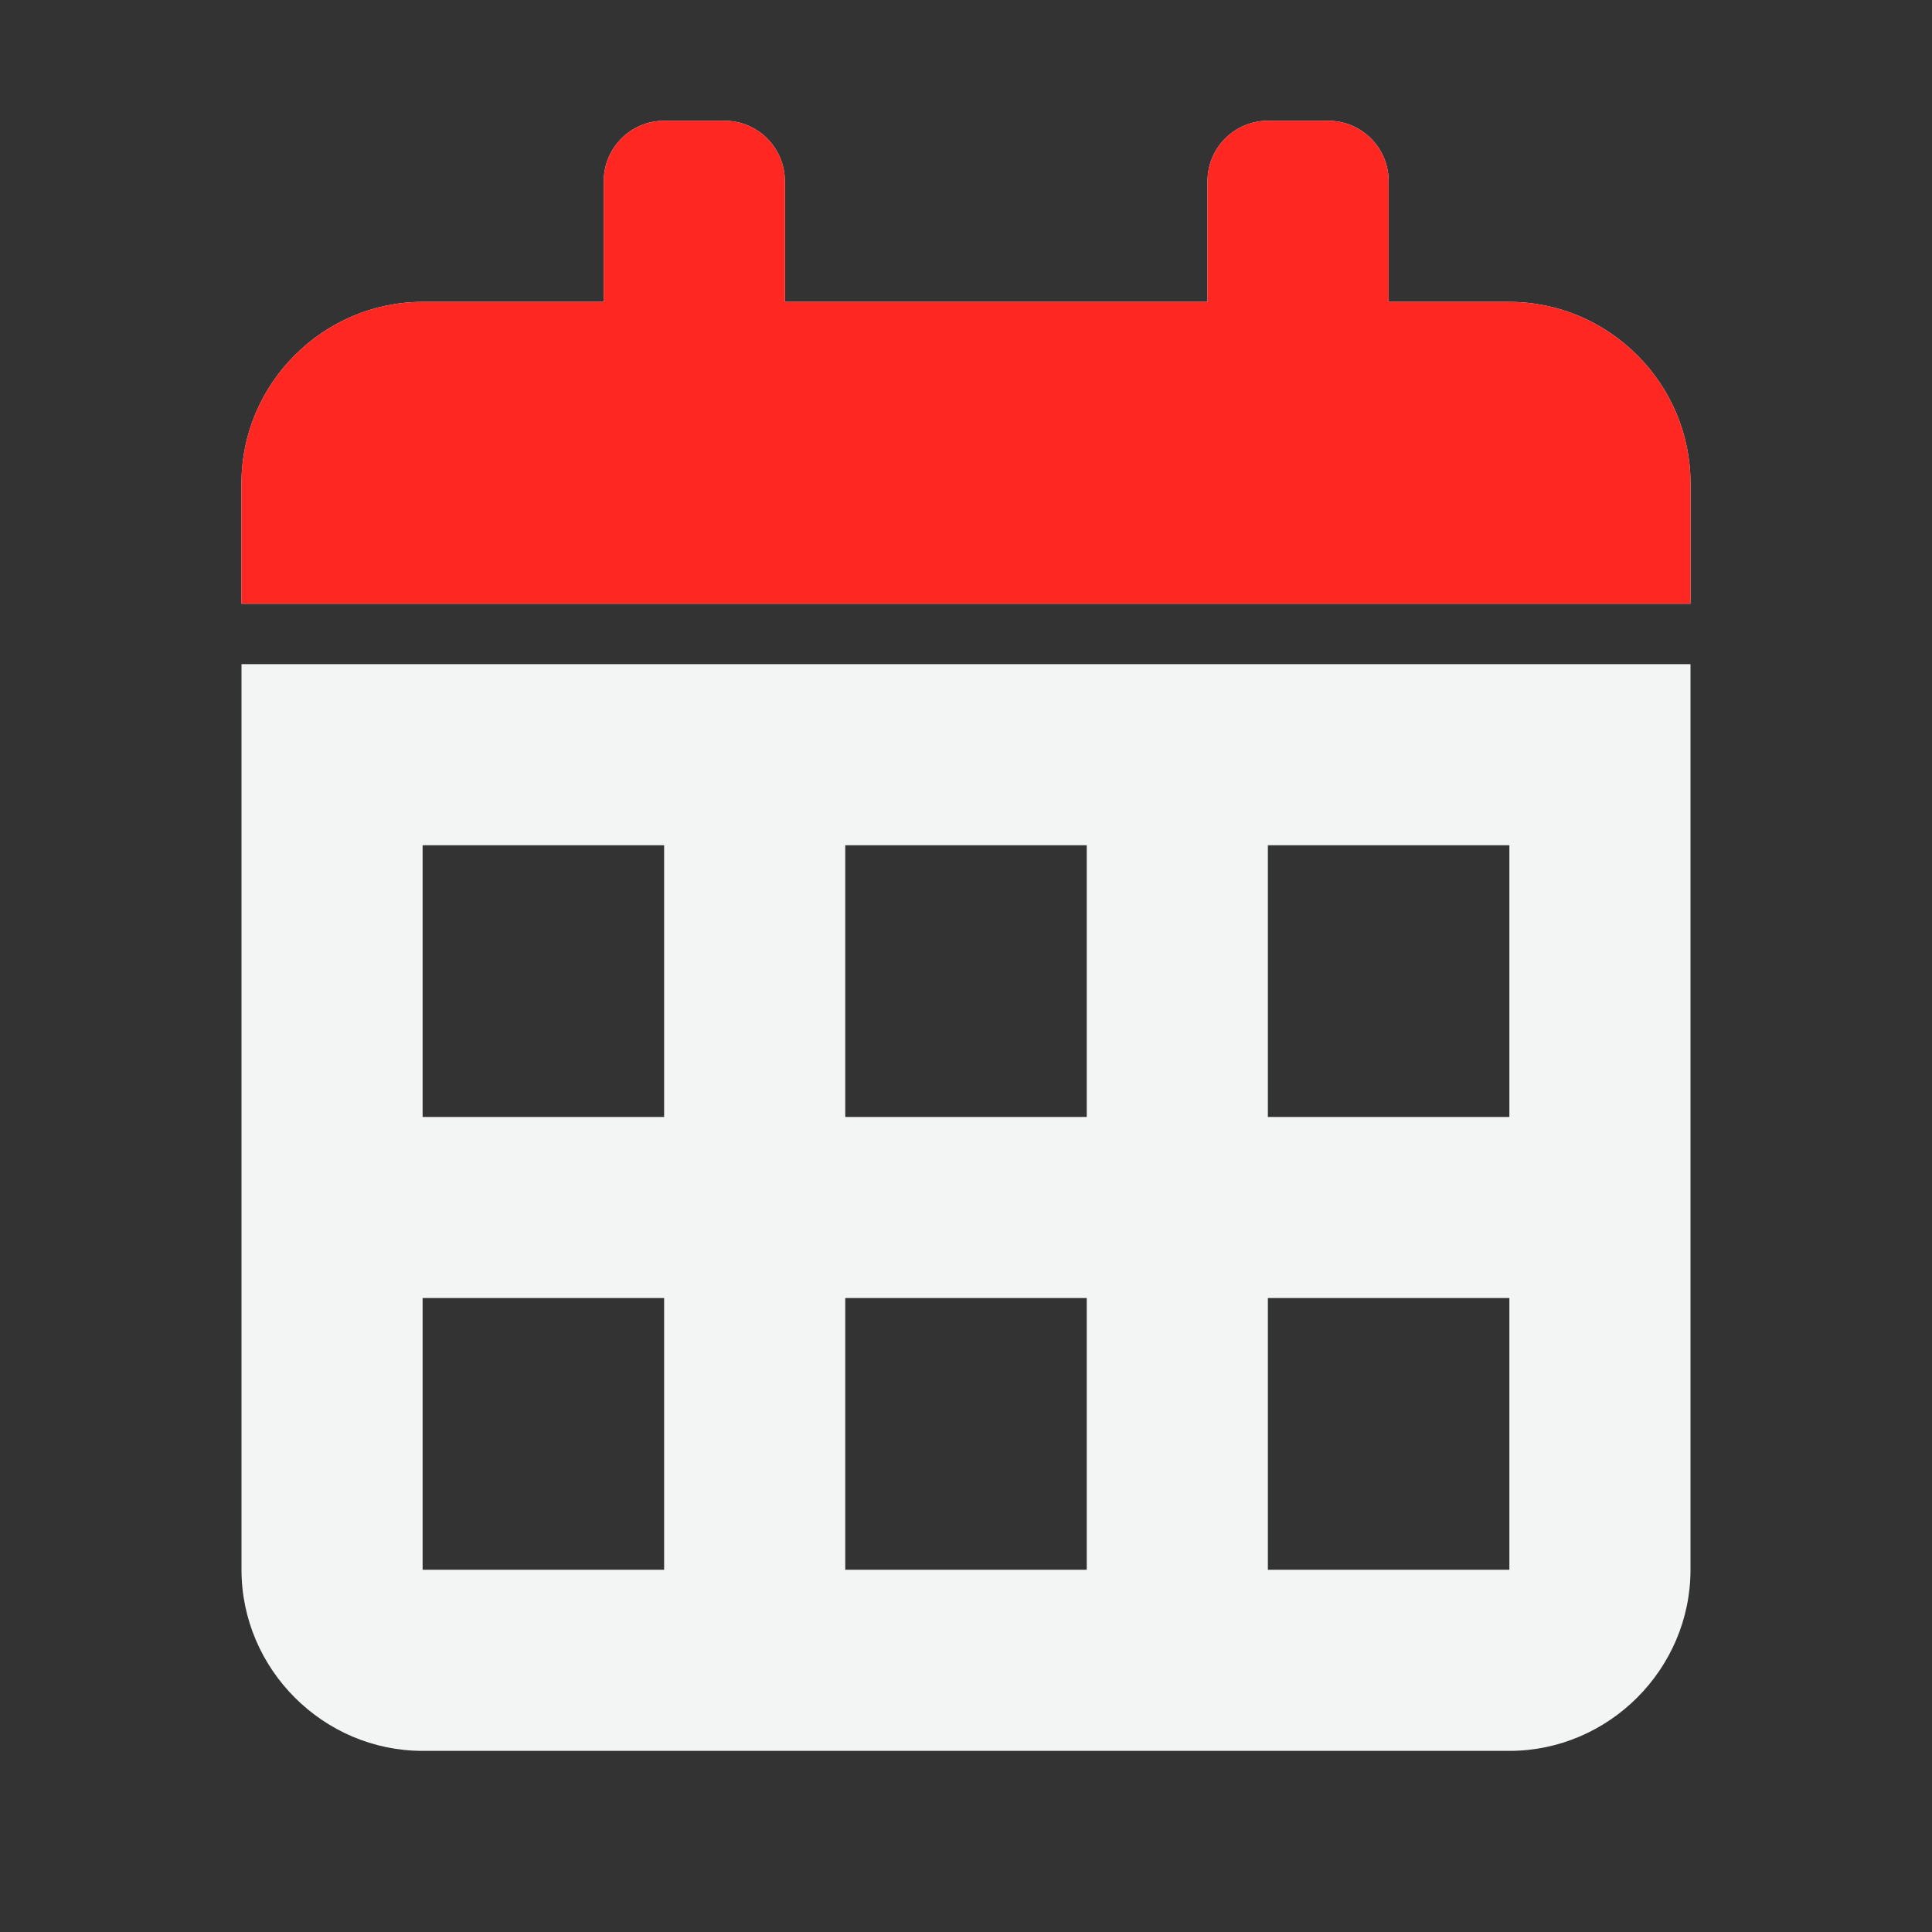 <?xml version="1.0" encoding="UTF-8" standalone="no"?>
<!DOCTYPE svg PUBLIC "-//W3C//DTD SVG 1.1//EN" "http://www.w3.org/Graphics/SVG/1.1/DTD/svg11.dtd">
<svg width="100%" height="100%" viewBox="0 0 64 64" version="1.1" xmlns="http://www.w3.org/2000/svg" xmlns:xlink="http://www.w3.org/1999/xlink" xml:space="preserve" xmlns:serif="http://www.serif.com/" style="fill-rule:evenodd;clip-rule:evenodd;stroke-linejoin:round;stroke-miterlimit:2;">
    <rect x="0" y="0" width="64" height="64" fill="#333333" stroke="none"/>
    <g id="Date">
        <path id="Path_3258" d="M46,10L50,10C53.292,10 56,12.708 56,16L56,20L8,20L8,16C8,12.708 10.708,10 14,10L20,10L20,6C20,4.896 20.896,4 22,4L24,4C25.104,4 26,4.896 26,6L26,10L40,10L40,6C40,4.896 40.896,4 42,4L44,4C45.104,4 46,4.896 46,6L46,10ZM8,22L56,22L56,52C56,55.292 53.292,58 50,58L14,58C10.708,58 8,55.292 8,52L8,22ZM14,43L14,52L22,52L22,43L14,43ZM28,52L36,52L36,43L28,43L28,52ZM42,52L50,52L50,43L42,43L42,52ZM50,37L50,28L42,28L42,37L50,37ZM36,28L28,28L28,37L36,37L36,28ZM22,28L14,28L14,37L22,37L22,28Z" style="fill:#f3f4f4;"/>
        <path id="Path_32581" serif:id="Path_3258" d="M46,10L50,10C53.292,10 56,12.708 56,16L56,20L8,20L8,16C8,12.708 10.708,10 14,10L20,10L20,6C20,4.896 20.896,4 22,4L24,4C25.104,4 26,4.896 26,6L26,10L40,10L40,6C40,4.896 40.896,4 42,4L44,4C45.104,4 46,4.896 46,6L46,10Z" style="fill:#ff2721;"/>
    </g>
</svg>
